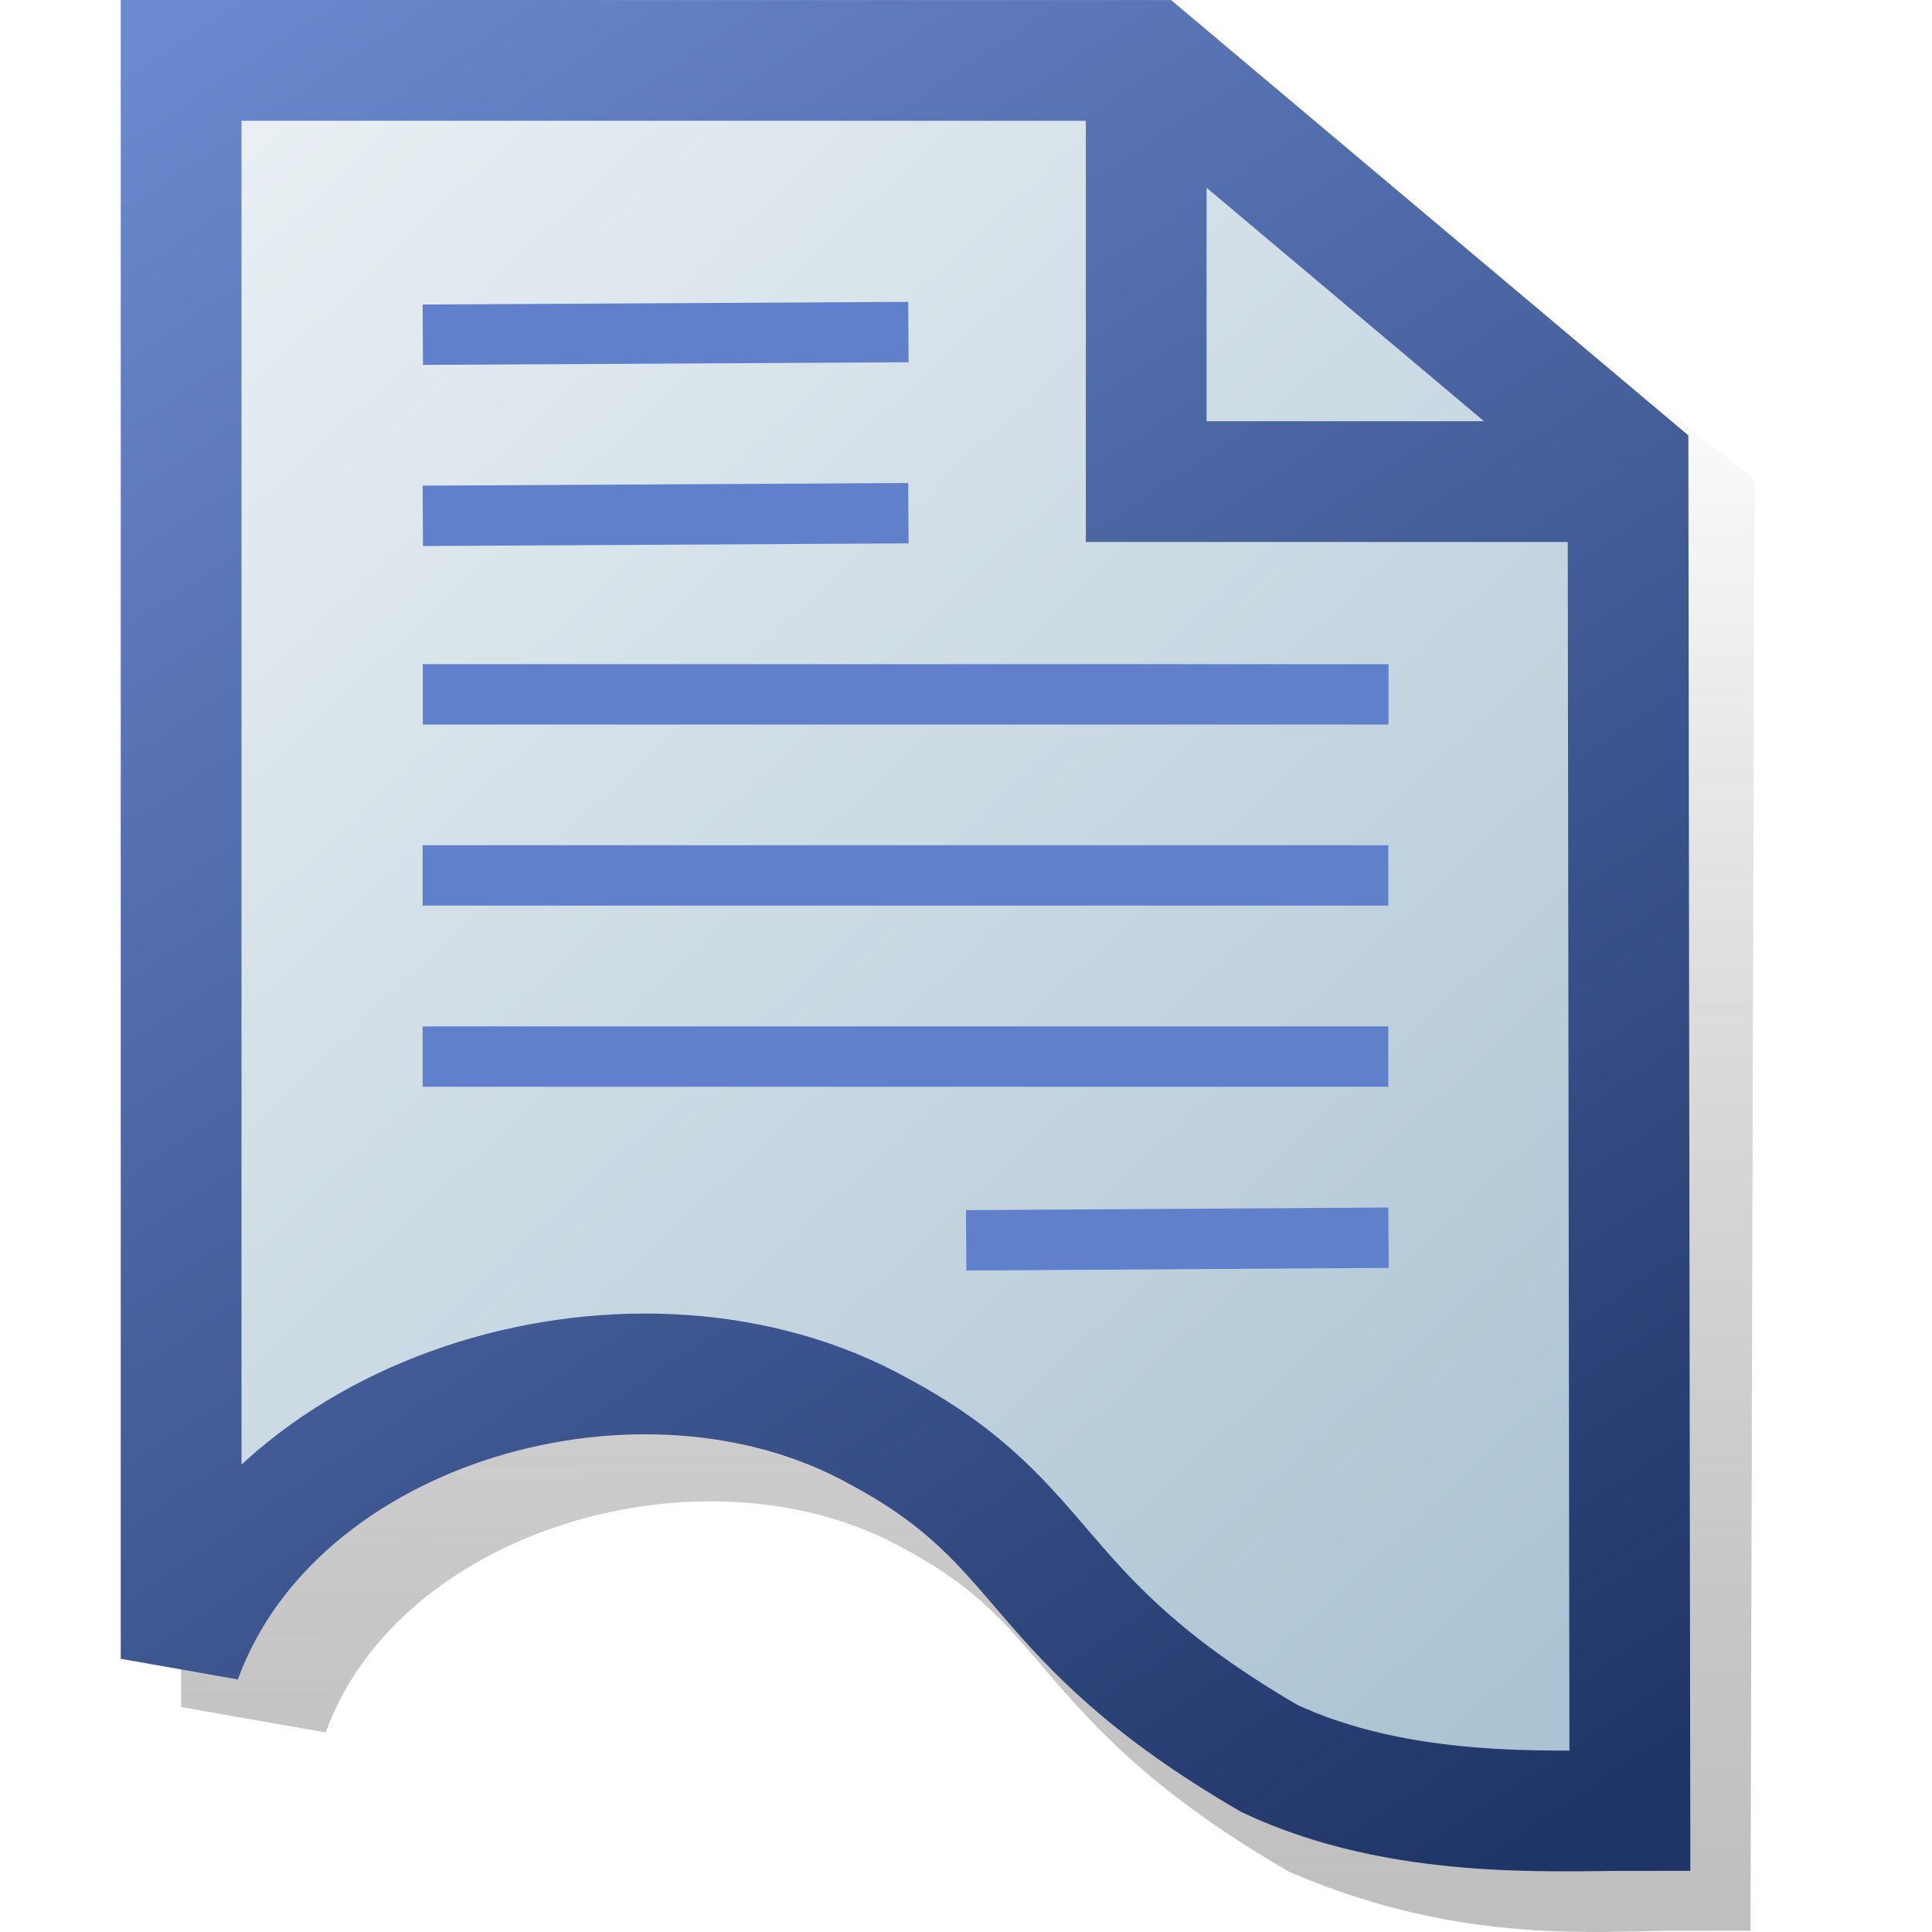 <?xml version="1.0" encoding="UTF-8" standalone="no"?>
<svg
   xmlns:osb="http://www.openswatchbook.org/uri/2009/osb"
   xmlns:dc="http://purl.org/dc/elements/1.1/"
   xmlns:cc="http://creativecommons.org/ns#"
   xmlns:rdf="http://www.w3.org/1999/02/22-rdf-syntax-ns#"
   xmlns:svg="http://www.w3.org/2000/svg"
   xmlns="http://www.w3.org/2000/svg"
   xmlns:xlink="http://www.w3.org/1999/xlink"
   xmlns:sodipodi="http://sodipodi.sourceforge.net/DTD/sodipodi-0.dtd"
   xmlns:inkscape="http://www.inkscape.org/namespaces/inkscape"
   width="32"
   height="32"
   id="svg2"
   version="1.1"
   inkscape:version="1.0.1 (c497b03c, 2020-09-10)"
   sodipodi:docname="clippings-icon32.svg"
   inkscape:export-filename="/Users/aecreations/Projects/Graphics/clippings/clippings-icon32.png"
   inkscape:export-xdpi="96"
   inkscape:export-ydpi="96">
  <defs
     id="defs4">
    <linearGradient
       id="linearGradient3784">
      <stop
         style="stop-color:#000000;stop-opacity:0;"
         offset="0"
         id="stop3786" />
      <stop
         style="stop-color:#545454;stop-opacity:0.376;"
         offset="1"
         id="stop3788" />
    </linearGradient>
    <linearGradient
       id="linearGradient3772">
      <stop
         id="stop3774"
         offset="0"
         style="stop-color:#6c8ad0;stop-opacity:1;" />
      <stop
         id="stop3776"
         offset="1"
         style="stop-color:#203567;stop-opacity:1;" />
    </linearGradient>
    <linearGradient
       id="linearGradient5375">
      <stop
         style="stop-color:#eef3f6;stop-opacity:1;"
         offset="0"
         id="stop5377" />
      <stop
         style="stop-color:#abc3d2;stop-opacity:1;"
         offset="1"
         id="stop5379" />
    </linearGradient>
    <linearGradient
       id="linearGradient5347"
       osb:paint="gradient">
      <stop
         style="stop-color:#000000;stop-opacity:1;"
         offset="0"
         id="stop5349" />
      <stop
         style="stop-color:#000000;stop-opacity:0;"
         offset="1"
         id="stop5351" />
    </linearGradient>
    <linearGradient
       inkscape:collect="always"
       xlink:href="#linearGradient3784"
       id="linearGradient3228"
       gradientUnits="userSpaceOnUse"
       gradientTransform="matrix(0.662,0,0,0.64,0.261,363.238)"
       x1="43.246"
       y1="1010.727"
       x2="43.41"
       y2="1051.991" />
    <linearGradient
       inkscape:collect="always"
       xlink:href="#linearGradient5375"
       id="linearGradient3230"
       gradientUnits="userSpaceOnUse"
       gradientTransform="matrix(0.666,0,0,0.642,-0.525,360.443)"
       spreadMethod="pad"
       x1="4.25"
       y1="1003.462"
       x2="42.709"
       y2="1043.084" />
    <linearGradient
       inkscape:collect="always"
       xlink:href="#linearGradient3772"
       id="linearGradient3232"
       gradientUnits="userSpaceOnUse"
       gradientTransform="matrix(0.666,0,0,0.642,-0.525,360.443)"
       x1="4.25"
       y1="1003.462"
       x2="37.46"
       y2="1051.481" />
  </defs>
  <sodipodi:namedview
     id="base"
     pagecolor="#ffffff"
     bordercolor="#666666"
     borderopacity="1.0"
     inkscape:pageopacity="0"
     inkscape:pageshadow="2"
     inkscape:zoom="22.627417"
     inkscape:cx="10.245447"
     inkscape:cy="15.90828"
     inkscape:document-units="px"
     inkscape:current-layer="layer1"
     showgrid="true"
     inkscape:window-width="2048"
     inkscape:window-height="1035"
     inkscape:window-x="1"
     inkscape:window-y="23"
     inkscape:window-maximized="0"
     objecttolerance="20"
     gridtolerance="10"
     showborder="true"
     inkscape:snap-global="false"
     borderlayer="true"
     inkscape:document-rotation="0">
    <inkscape:grid
       type="xygrid"
       id="grid3935"
       empspacing="1"
       visible="true"
       enabled="true"
       snapvisiblegridlinesonly="true"
       dotted="false" />
  </sodipodi:namedview>
  <g
     inkscape:label="Sheet of paper base"
     inkscape:groupmode="layer"
     id="layer1"
     transform="translate(0,-1004.362)"
     style="display:inline">
    <path
       inkscape:export-ydpi="60"
       inkscape:export-xdpi="60"
       sodipodi:nodetypes="ccccccccccc"
       inkscape:connector-curvature="0"
       d="m 20.214,1006.698 v 6.175 h 7.474 m -23.454,-6.277 v 26.04 c 1.509,-4.161 7.481,-5.858 11.333,-3.705 2.867,1.538 2.372,3.01 6.341,5.329 2.535,1.077 4.571,0.847 5.855,0.847 l 0.059,-22.207 -7.867,-6.303 z"
       style="fill:none;stroke:url(#linearGradient3228);stroke-width:2.468;stroke-linecap:butt;stroke-linejoin:miter;stroke-miterlimit:4;stroke-dasharray:none;stroke-opacity:1"
       id="path3792" />
    <path
       id="path3849"
       style="fill:url(#linearGradient3230);fill-opacity:1;stroke:url(#linearGradient3232);stroke-width:2;stroke-linecap:butt;stroke-linejoin:miter;stroke-miterlimit:4;stroke-dasharray:none;stroke-opacity:1"
       d="m 18.985,1005.56 v 6.779 h 7.967 M 3,1005.362 v 26.475 c 1.539,-4.231 7.63,-5.956 11.558,-3.767 2.924,1.563 2.419,3.061 6.467,5.418 2.16,1.014 4.662,0.861 5.971,0.861 l -0.031,-22.31 -7.933,-6.676 z"
       inkscape:connector-curvature="0"
       sodipodi:nodetypes="ccccccccccc"
       inkscape:export-xdpi="60"
       inkscape:export-ydpi="60" />
    <path
       style="fill:none;stroke:#6080cc;stroke-width:1px;stroke-linecap:butt;stroke-linejoin:miter;stroke-opacity:1"
       d="m 7.003,1009.906 8.043,-0.044"
       id="path1467" />
    <path
       style="fill:none;stroke:#6080cc;stroke-width:1px;stroke-linecap:butt;stroke-linejoin:miter;stroke-opacity:1"
       d="m 7.003,1012.906 8.043,-0.044"
       id="path1469" />
    <path
       style="fill:none;stroke:#6080cc;stroke-width:1;stroke-linecap:butt;stroke-linejoin:miter;stroke-miterlimit:4;stroke-dasharray:none;stroke-opacity:1"
       d="m 7.003,1015.862 15.995,2e-4"
       id="path1471"
       sodipodi:nodetypes="cc" />
    <path
       style="fill:none;stroke:#6080cc;stroke-width:1;stroke-linecap:butt;stroke-linejoin:miter;stroke-miterlimit:4;stroke-dasharray:none;stroke-opacity:1"
       d="m 7,1018.862 15.995,2e-4"
       id="path1473"
       sodipodi:nodetypes="cc" />
    <path
       style="fill:none;stroke:#6080cc;stroke-width:1;stroke-linecap:butt;stroke-linejoin:miter;stroke-miterlimit:4;stroke-dasharray:none;stroke-opacity:1"
       d="m 7,1021.862 15.995,2e-4"
       id="path1475"
       sodipodi:nodetypes="cc" />
    <path
       style="fill:none;stroke:#6080cc;stroke-width:1px;stroke-linecap:butt;stroke-linejoin:miter;stroke-opacity:1"
       d="m 16.003,1024.906 6.995,-0.044"
       id="path1477" />
  </g>
</svg>
